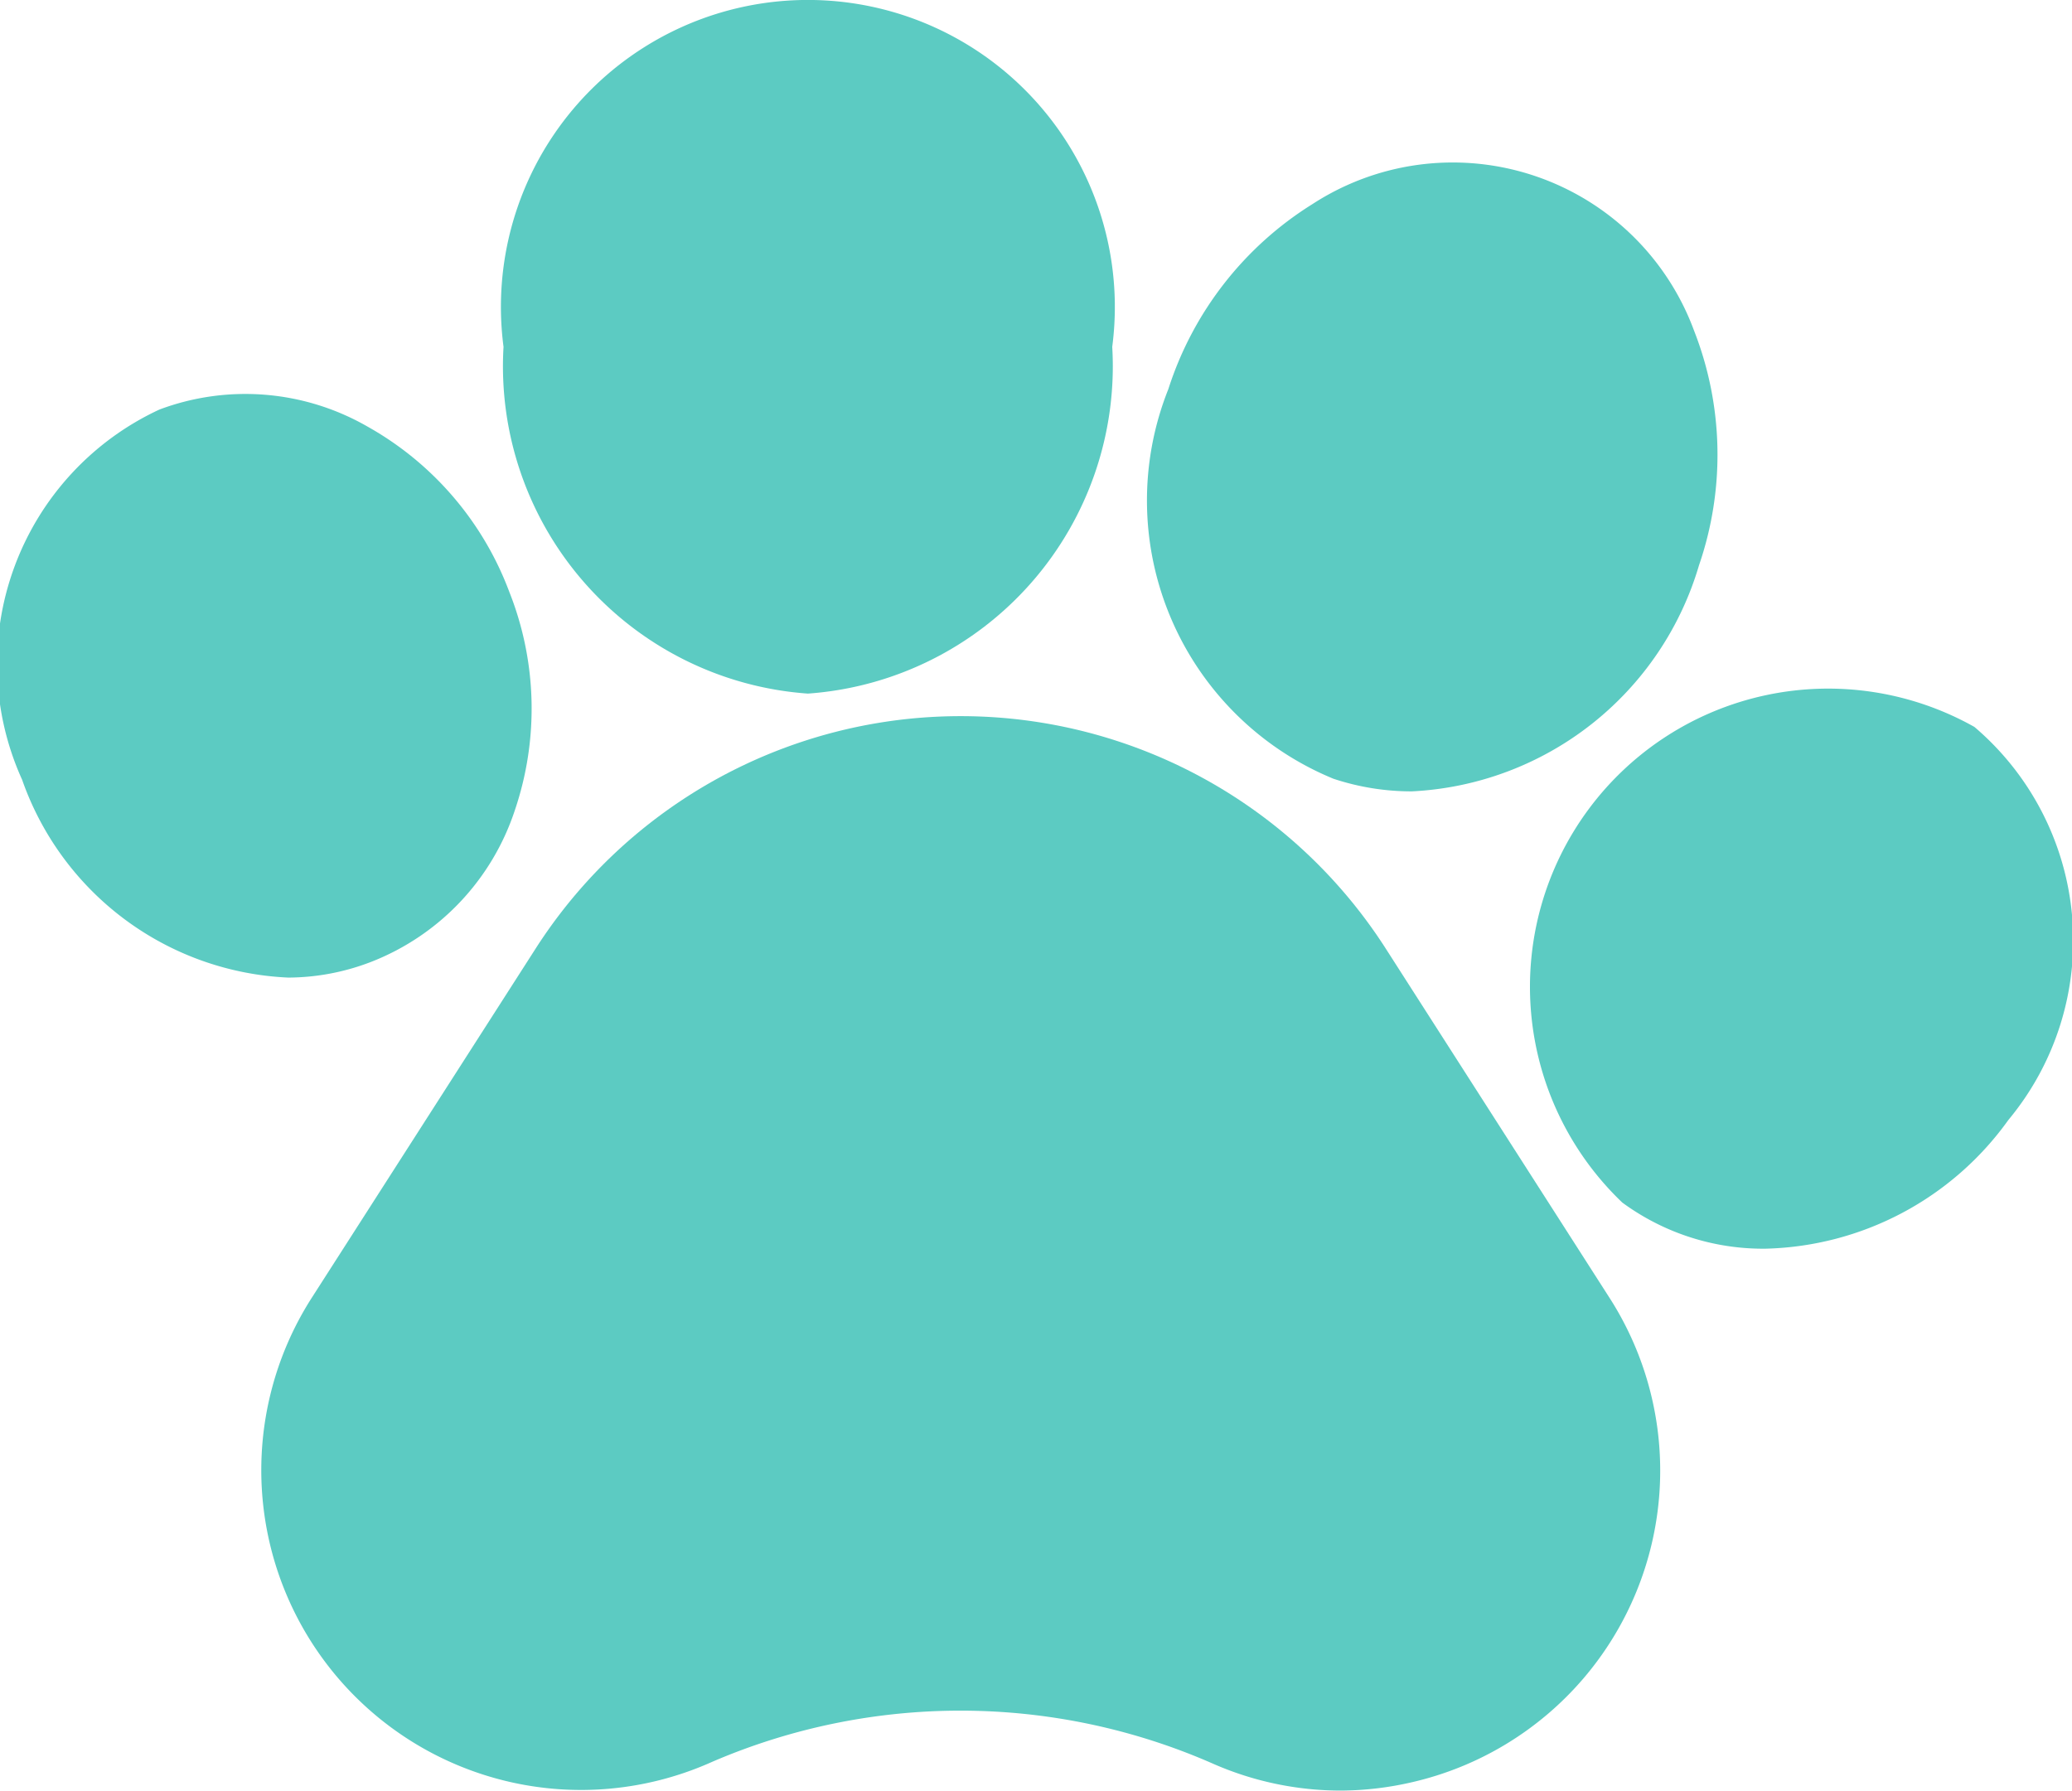 <svg id="pawprint" xmlns="http://www.w3.org/2000/svg" width="24.624" height="21.281" viewBox="0 0 24.624 21.281">
  <path id="Path_1137" data-name="Path 1137" d="M77.826,184.71a6,6,0,0,0-10.1,0l-2.67,4.165a3.8,3.8,0,0,0,4.722,5.522l.05-.022a7.46,7.46,0,0,1,5.941.022,3.774,3.774,0,0,0,1.523.322,3.823,3.823,0,0,0,.85-.1,3.8,3.8,0,0,0,2.35-5.748Zm0,0" transform="translate(-61.359 -173.439)" fill="#5ccbc2"/>
  <path id="Path_1138" data-name="Path 1138" d="M4.419,105.645a2.911,2.911,0,0,0,1.7-1.8,3.76,3.76,0,0,0-.066-2.593,3.763,3.763,0,0,0-1.69-1.968,2.911,2.911,0,0,0-2.468-.2,3.333,3.333,0,0,0-1.632,4.4,3.516,3.516,0,0,0,3.162,2.351A2.756,2.756,0,0,0,4.419,105.645Zm0,0" transform="translate(0 -94.217)" fill="#5ccbc2"/>
  <path id="Path_1139" data-name="Path 1139" d="M128.031,8.243a3.9,3.9,0,0,0,3.617-4.121,3.648,3.648,0,1,0-7.234,0A3.9,3.9,0,0,0,128.031,8.243Zm0,0" transform="translate(-118.43)" fill="#5ccbc2"/>
  <path id="Path_1140" data-name="Path 1140" d="M286.373,47.571h0a2.948,2.948,0,0,0,.931.15,3.749,3.749,0,0,0,3.413-2.686,4.041,4.041,0,0,0-.058-2.788,3.057,3.057,0,0,0-4.533-1.507,4.042,4.042,0,0,0-1.715,2.2A3.575,3.575,0,0,0,286.373,47.571Zm0,0" transform="translate(-270.526 -38.316)" fill="#5ccbc2"/>
  <path id="Path_1141" data-name="Path 1141" d="M382.08,171.6h0a3.544,3.544,0,0,0-4.184,5.653,2.827,2.827,0,0,0,1.7.548,3.657,3.657,0,0,0,2.888-1.53A3.334,3.334,0,0,0,382.08,171.6Zm0,0" transform="translate(-358.616 -162.961)" fill="#5ccbc2"/>
</svg>
